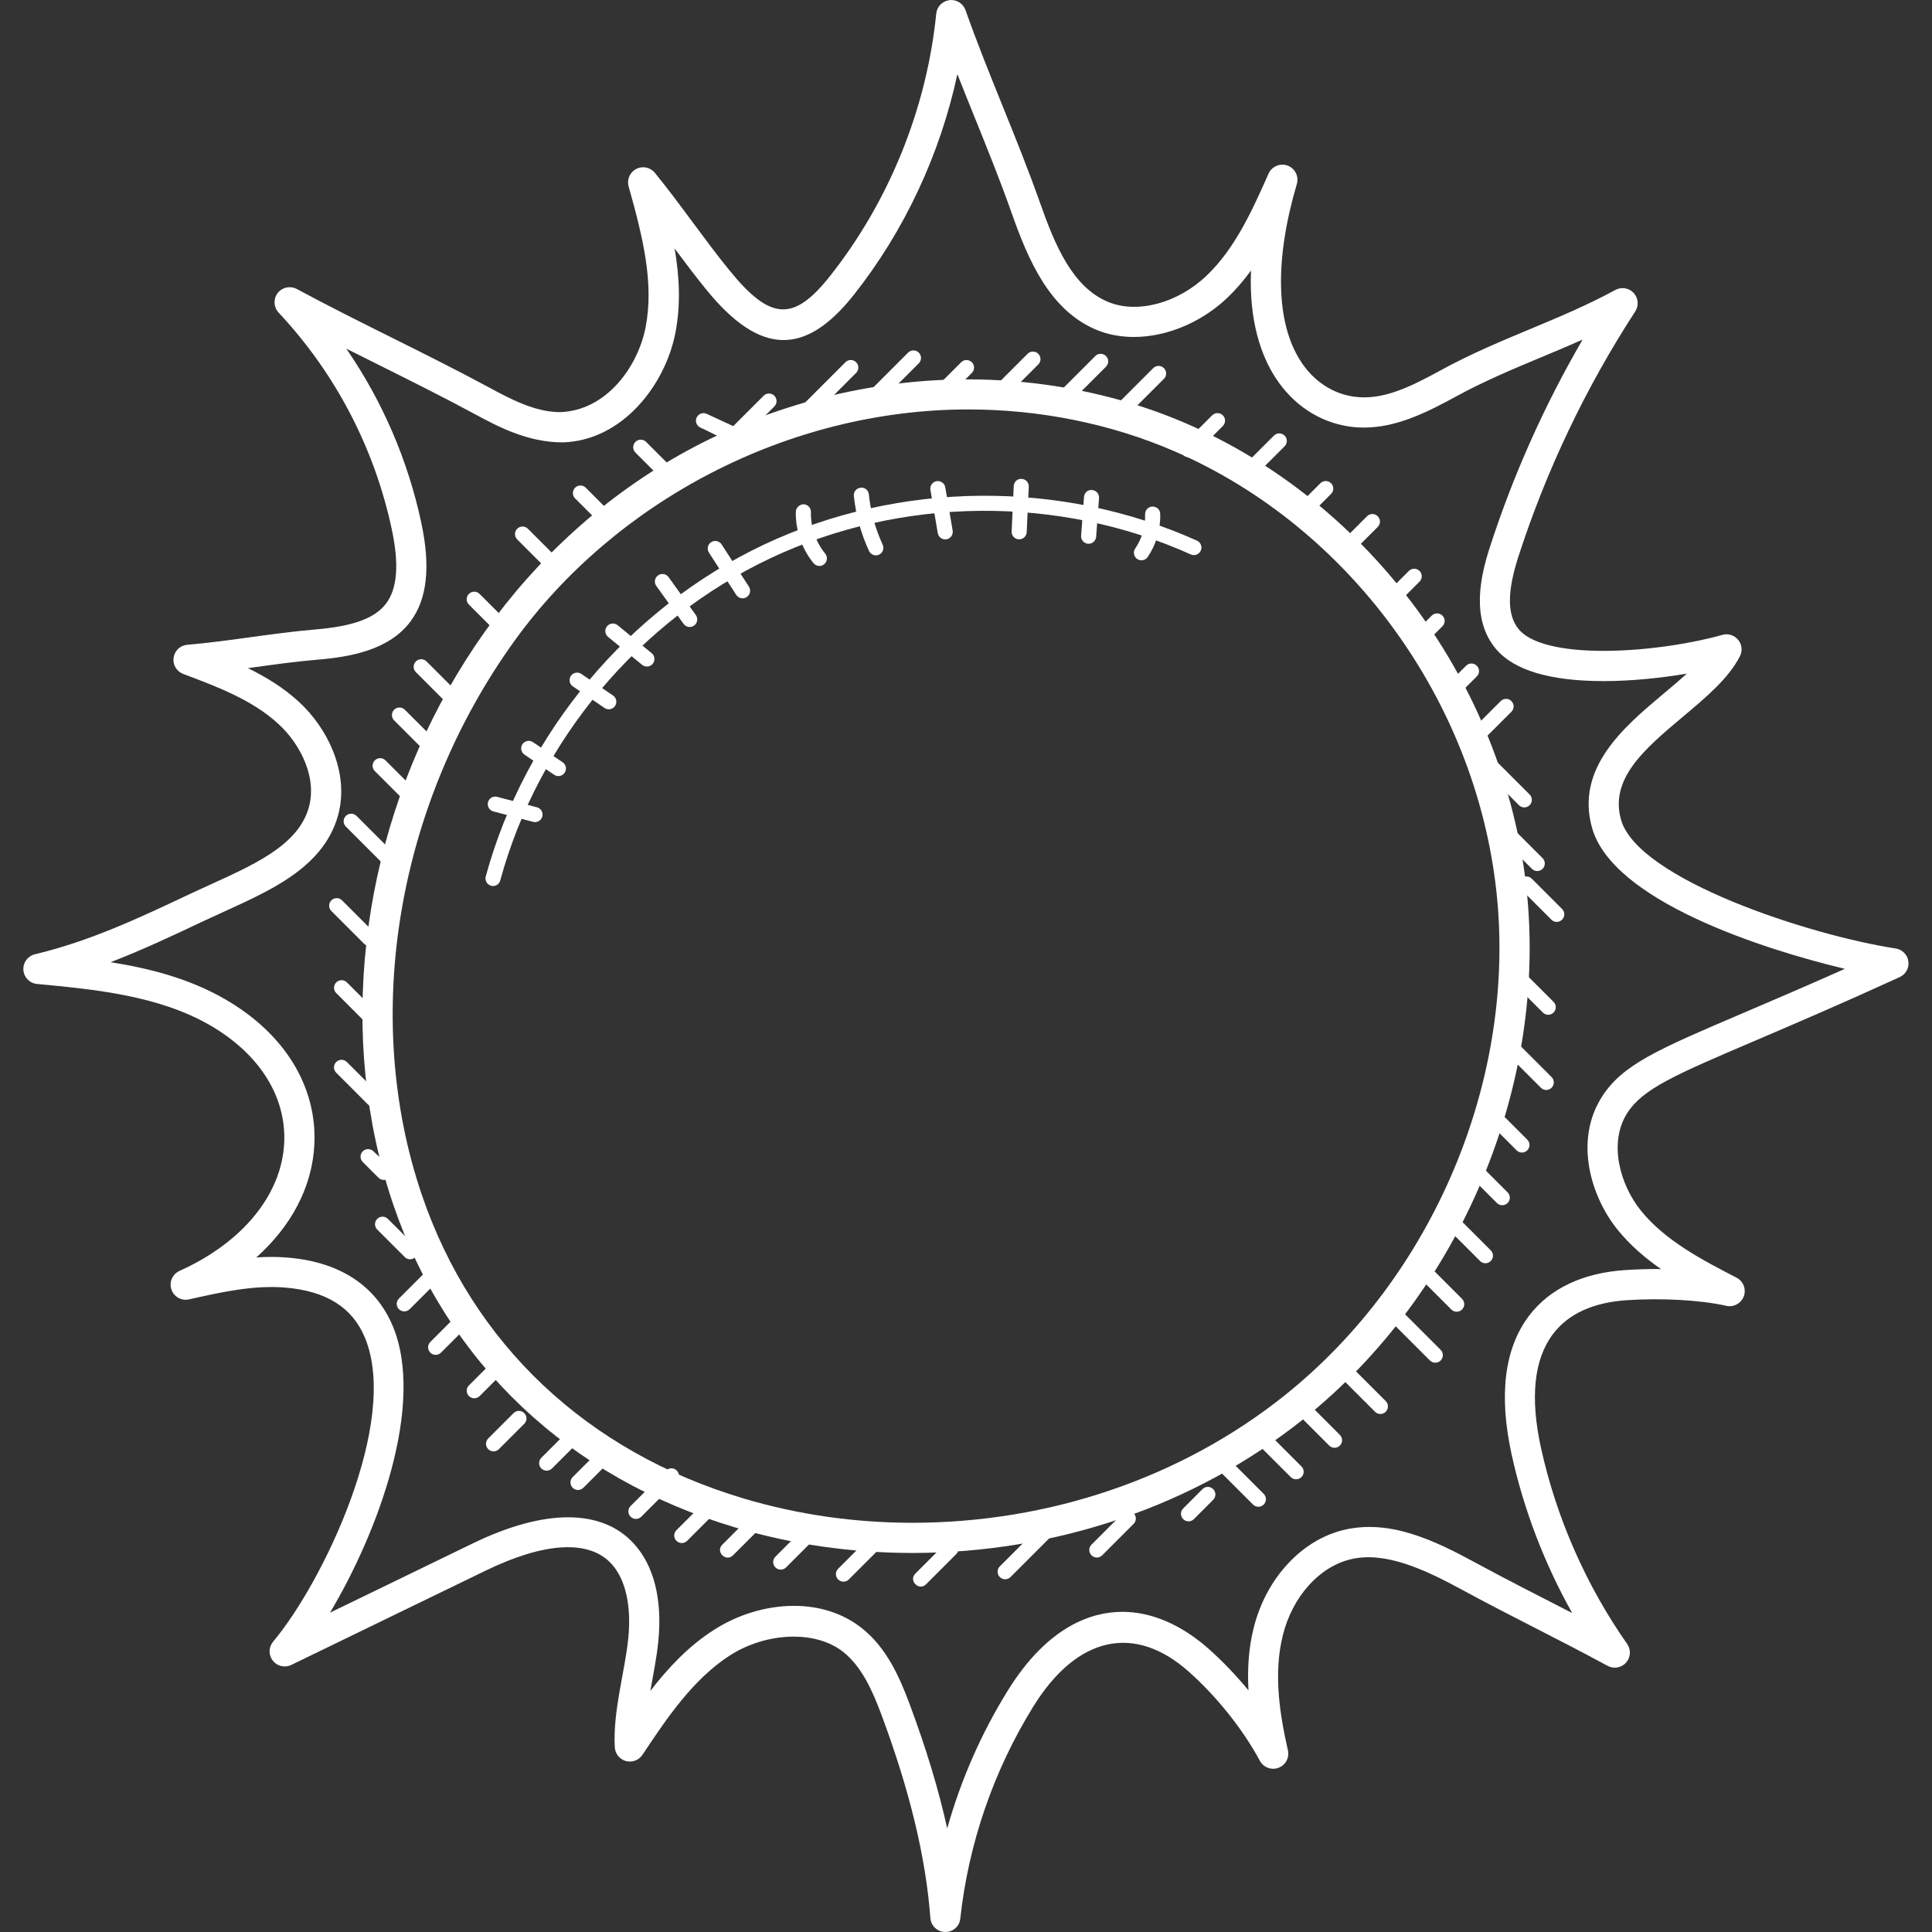 <svg width="64" height="64" viewBox="0 0 64 64" fill="none" xmlns="http://www.w3.org/2000/svg">
<rect x="0" y="0" width="64" height="64" fill="#333333" stroke="none"/>
<path d="M30.225 51.444C28.213 51.444 26.24 51.16 24.36 50.6C18.841 48.957 14.817 45.159 13.028 39.905C9.264 28.848 16.139 14.435 29.677 12.716C32.962 12.299 36.375 12.764 39.295 14.028C45.397 16.669 49.819 22.699 50.562 29.392C51.287 35.934 48.388 42.85 43.175 47.012C39.594 49.869 34.995 51.444 30.225 51.444ZM32.082 13.563C26.053 13.563 20.354 16.644 17.052 21.217C13.142 26.635 11.962 33.672 13.974 39.582C15.655 44.521 19.445 48.094 24.644 49.642C26.431 50.174 28.309 50.444 30.224 50.444C34.768 50.444 39.146 48.947 42.55 46.229C47.501 42.276 50.255 35.71 49.567 29.501C48.863 23.159 44.675 17.445 38.896 14.945C36.809 14.041 34.452 13.563 32.082 13.563Z" fill="white"/>
<path d="M31.318 64C31.316 64 31.313 64 31.31 64C31.052 63.996 30.839 63.795 30.82 63.538C30.668 61.521 30.136 59.313 29.193 56.788C28.9 56.003 28.545 55.209 27.934 54.723C27.017 53.993 25.381 54.068 24.181 54.837C22.948 55.627 22.063 56.958 21.282 58.131C21.163 58.31 20.942 58.392 20.734 58.337C20.526 58.28 20.378 58.097 20.366 57.882C20.298 56.666 20.707 55.365 20.815 54.245C20.917 53.18 20.72 52.314 20.259 51.808C19.523 50.997 18.046 51.08 16.096 52.025L9.649 55.153C9.437 55.257 9.181 55.197 9.036 55.01C8.891 54.824 8.896 54.561 9.048 54.381C10.69 52.43 13.251 47.108 12.088 44.31C11.672 43.309 10.807 42.766 9.445 42.652C8.386 42.566 7.305 42.809 6.262 43.044C6.014 43.102 5.759 42.958 5.678 42.714C5.596 42.47 5.713 42.205 5.947 42.1C8.032 41.162 9.328 39.58 9.414 37.868C9.491 36.329 8.592 34.904 6.947 33.957C5.237 32.973 3.107 32.772 1.227 32.595C0.983 32.572 0.792 32.376 0.775 32.132C0.757 31.888 0.92 31.667 1.158 31.611C2.986 31.175 4.599 30.413 6.307 29.607C7.983 28.816 9.746 28.197 10.2 26.845C10.548 25.807 9.96 24.658 9.222 23.981C8.355 23.184 7.193 22.747 6.069 22.325C5.85 22.242 5.717 22.02 5.75 21.788C5.782 21.557 5.97 21.378 6.203 21.359C7.607 21.241 9.008 20.973 10.448 20.852C11.705 20.746 12.429 20.478 12.796 19.984C13.165 19.487 13.224 18.682 12.976 17.523C12.402 14.837 11.107 12.358 9.229 10.355C9.062 10.176 9.048 9.902 9.198 9.708C9.346 9.515 9.615 9.458 9.831 9.573C10.874 10.136 11.927 10.66 12.979 11.185C14.044 11.716 15.109 12.247 16.165 12.816C16.892 13.208 17.716 13.652 18.545 13.652C20.071 13.611 21.133 12.166 21.389 10.827C21.667 9.372 21.298 7.86 20.824 6.176C20.76 5.948 20.865 5.706 21.075 5.597C21.283 5.487 21.543 5.541 21.693 5.725C22.151 6.288 22.548 6.826 22.946 7.363C23.335 7.888 23.724 8.414 24.172 8.965C25.521 10.624 26.292 10.665 27.496 9.144C29.452 6.674 30.701 3.587 31.014 0.452C31.037 0.219 31.219 0.034 31.452 0.005C31.683 -0.024 31.905 0.114 31.984 0.335C32.364 1.413 32.795 2.479 33.212 3.511C33.633 4.553 34.068 5.63 34.456 6.728C34.945 8.115 35.522 9.509 36.707 10.001C37.688 10.408 39.035 10.03 39.978 9.124C40.924 8.216 41.483 6.963 42.023 5.751C42.13 5.511 42.409 5.395 42.652 5.485C42.899 5.576 43.033 5.843 42.959 6.096C42.219 8.604 42.263 10.687 43.084 11.961C43.509 12.622 44.137 13.04 44.853 13.14C45.811 13.275 46.734 12.809 47.775 12.24C48.729 11.719 49.725 11.303 50.689 10.901C51.629 10.508 52.603 10.101 53.511 9.605C53.713 9.496 53.962 9.536 54.117 9.704C54.273 9.872 54.294 10.124 54.17 10.316C52.531 12.837 51.231 15.564 50.304 18.422C49.919 19.611 49.922 20.383 50.315 20.851C50.699 21.309 51.694 21.561 53.117 21.561C54.573 21.561 56.143 21.295 57.053 21.031C57.243 20.976 57.451 21.039 57.578 21.194C57.705 21.348 57.728 21.563 57.636 21.741C57.258 22.476 56.525 23.091 55.749 23.742C54.497 24.794 53.313 25.788 53.698 27.153C54.253 29.122 59.918 30.978 62.798 31.42C63.017 31.454 63.187 31.626 63.217 31.845C63.248 32.064 63.131 32.277 62.93 32.368C60.924 33.285 59.357 33.954 58.124 34.481C55.502 35.601 54.417 36.064 53.901 36.877C53.28 37.856 53.661 39.243 54.359 40.106C55.167 41.107 56.421 41.754 57.526 42.325C57.749 42.44 57.852 42.704 57.766 42.94C57.68 43.176 57.431 43.312 57.187 43.257C56.301 43.058 55.029 42.998 53.913 43.069C52.782 43.14 51.951 43.519 51.442 44.195C50.813 45.03 50.681 46.303 51.05 47.977C51.558 50.283 52.544 52.523 53.901 54.457C54.034 54.647 54.02 54.904 53.865 55.077C53.71 55.25 53.456 55.293 53.253 55.183C51.632 54.302 50.044 53.539 48.421 52.657C47.16 51.971 45.871 51.384 44.747 51.652C43.7 51.901 42.817 52.887 42.497 54.164C42.174 55.451 42.4 56.816 42.664 57.982C42.719 58.226 42.586 58.473 42.351 58.561C42.119 58.648 41.854 58.55 41.736 58.33C41.172 57.285 40.315 56.209 39.384 55.38C37.597 53.787 35.686 54.182 34.23 56.53C32.917 58.647 32.08 61.076 31.811 63.553C31.788 63.808 31.573 64 31.318 64ZM26.301 53.196C27.165 53.196 27.945 53.453 28.556 53.94C29.357 54.578 29.785 55.518 30.128 56.438C30.677 57.908 31.092 59.277 31.378 60.569C31.83 58.963 32.506 57.417 33.384 56.003C34.721 53.847 36.186 53.394 37.179 53.394C38.149 53.394 39.143 53.822 40.053 54.633C40.511 55.041 40.953 55.505 41.357 55.995C41.32 55.316 41.357 54.61 41.531 53.921C41.941 52.286 43.114 51.014 44.519 50.68C46.046 50.317 47.524 51.03 48.902 51.779C50.011 52.382 51.081 52.917 52.081 53.434C51.162 51.797 50.478 50.014 50.077 48.192C49.643 46.22 49.834 44.672 50.646 43.594C51.329 42.687 52.438 42.16 53.853 42.072C54.226 42.048 54.623 42.033 55.024 42.04C54.496 41.674 54 41.25 53.584 40.735C52.691 39.63 52.146 37.783 53.06 36.342C53.742 35.266 54.911 34.767 57.735 33.562C58.658 33.167 59.77 32.693 61.114 32.094C58.327 31.427 53.417 29.83 52.739 27.425C52.179 25.438 53.804 24.073 55.11 22.977C55.378 22.752 55.64 22.532 55.877 22.315C55.032 22.458 54.053 22.562 53.12 22.562C51.347 22.562 50.147 22.203 49.553 21.495C48.718 20.5 49.041 19.089 49.357 18.115C50.132 15.724 51.162 13.422 52.426 11.25C51.975 11.451 51.523 11.64 51.078 11.825C50.139 12.218 49.166 12.624 48.259 13.12C47.252 13.67 46.258 14.164 45.181 14.164C45.028 14.164 44.873 14.154 44.719 14.132C43.711 13.991 42.834 13.413 42.248 12.505C41.791 11.795 41.372 10.67 41.441 8.962C41.212 9.275 40.959 9.574 40.674 9.848C39.45 11.023 37.664 11.483 36.326 10.928C34.762 10.278 34.055 8.593 33.515 7.064C33.135 5.986 32.704 4.92 32.287 3.888C32.097 3.417 31.904 2.94 31.714 2.456C31.146 5.108 29.959 7.651 28.284 9.767C26.678 11.795 25.181 11.788 23.4 9.598C23.02 9.129 22.68 8.679 22.348 8.232C22.509 9.173 22.552 10.089 22.375 11.017C22.045 12.739 20.625 14.599 18.64 14.654C18.639 14.654 18.637 14.654 18.636 14.654C17.465 14.654 16.483 14.125 15.694 13.699C14.647 13.135 13.592 12.609 12.536 12.082C12.182 11.905 11.826 11.729 11.472 11.55C12.666 13.284 13.513 15.243 13.956 17.317C14.267 18.774 14.151 19.842 13.601 20.583C12.893 21.538 11.59 21.763 10.534 21.851C9.747 21.917 8.992 22.026 8.213 22.133C8.813 22.427 9.395 22.783 9.901 23.248C10.877 24.144 11.642 25.704 11.151 27.167C10.543 28.975 8.51 29.677 6.736 30.515C5.703 31.003 4.703 31.475 3.663 31.874C4.96 32.078 6.27 32.417 7.447 33.095C9.428 34.235 10.51 35.995 10.413 37.922C10.344 39.31 9.655 40.615 8.49 41.655C8.835 41.631 9.181 41.63 9.529 41.659C11.703 41.84 12.623 42.993 13.012 43.929C14.088 46.518 12.531 50.747 10.931 53.422L15.66 51.128C18.064 49.961 19.952 49.985 20.999 51.137C21.661 51.866 21.941 52.974 21.81 54.343C21.758 54.885 21.639 55.481 21.542 56.017C22.127 55.256 22.802 54.535 23.641 53.998C24.444 53.48 25.389 53.196 26.301 53.196Z" fill="white"/>
<path d="M41.508 49.84L40.393 48.725C40.295 48.627 40.295 48.469 40.393 48.371C40.491 48.273 40.649 48.273 40.747 48.371L41.862 49.486C41.96 49.584 41.96 49.742 41.862 49.84C41.764 49.937 41.606 49.937 41.508 49.84Z" fill="white"/>
<path d="M42.758 48.931L41.672 47.846C41.574 47.748 41.574 47.59 41.672 47.492C41.77 47.394 41.928 47.394 42.026 47.492L43.112 48.577C43.21 48.675 43.21 48.833 43.112 48.931C43.014 49.028 42.856 49.028 42.758 48.931Z" fill="white"/>
<path d="M44.031 47.886L42.791 46.646C42.693 46.548 42.693 46.39 42.791 46.293C42.889 46.195 43.047 46.195 43.145 46.293L44.385 47.533C44.483 47.631 44.483 47.789 44.385 47.887C44.287 47.984 44.129 47.984 44.031 47.886Z" fill="white"/>
<path d="M45.55 46.767L44.23 45.447C44.132 45.349 44.132 45.191 44.23 45.093C44.328 44.995 44.486 44.995 44.584 45.093L45.904 46.413C46.002 46.511 46.002 46.669 45.904 46.767C45.806 46.864 45.648 46.864 45.55 46.767Z" fill="white"/>
<path d="M47.369 45.069L45.989 43.689C45.891 43.591 45.891 43.433 45.989 43.335C46.087 43.237 46.245 43.237 46.343 43.335L47.723 44.715C47.821 44.813 47.821 44.971 47.723 45.069C47.625 45.166 47.467 45.166 47.369 45.069Z" fill="white"/>
<path d="M48.078 43.38L46.868 42.17C46.77 42.072 46.77 41.914 46.868 41.816C46.966 41.718 47.124 41.718 47.222 41.816L48.432 43.026C48.53 43.124 48.53 43.282 48.432 43.38C48.334 43.477 48.176 43.477 48.078 43.38Z" fill="white"/>
<path d="M49.029 41.773L47.907 40.651C47.809 40.553 47.809 40.395 47.907 40.297C48.005 40.199 48.163 40.199 48.261 40.297L49.383 41.419C49.481 41.517 49.481 41.675 49.383 41.773C49.285 41.871 49.127 41.871 49.029 41.773Z" fill="white"/>
<path d="M49.587 39.852L48.628 38.893C48.53 38.795 48.53 38.637 48.628 38.539C48.726 38.441 48.884 38.441 48.982 38.539L49.941 39.498C50.039 39.596 50.039 39.754 49.941 39.852C49.842 39.949 49.684 39.949 49.587 39.852Z" fill="white"/>
<path d="M50.239 38.106L49.267 37.134C49.169 37.036 49.169 36.878 49.267 36.78C49.365 36.682 49.523 36.682 49.621 36.78L50.593 37.752C50.691 37.85 50.691 38.008 50.593 38.106C50.495 38.204 50.337 38.204 50.239 38.106Z" fill="white"/>
<path d="M51.044 36.033L49.906 34.895C49.808 34.797 49.808 34.639 49.906 34.541C50.004 34.443 50.162 34.443 50.26 34.541L51.398 35.679C51.496 35.777 51.496 35.935 51.398 36.033C51.299 36.131 51.141 36.131 51.044 36.033Z" fill="white"/>
<path d="M51.11 33.542L50.225 32.657C50.127 32.559 50.127 32.401 50.225 32.304C50.323 32.206 50.481 32.206 50.579 32.304L51.464 33.189C51.562 33.287 51.562 33.445 51.464 33.542C51.366 33.64 51.208 33.64 51.11 33.542Z" fill="white"/>
<path d="M51.392 30.466L50.386 29.46C50.288 29.362 50.288 29.204 50.386 29.106C50.484 29.008 50.642 29.008 50.74 29.106L51.746 30.112C51.844 30.21 51.844 30.368 51.746 30.465C51.648 30.564 51.49 30.564 51.392 30.466Z" fill="white"/>
<path d="M50.746 28.781L49.666 27.701C49.568 27.603 49.568 27.445 49.666 27.347C49.764 27.249 49.922 27.249 50.02 27.347L51.1 28.427C51.198 28.525 51.198 28.683 51.1 28.781C51.002 28.879 50.844 28.879 50.746 28.781Z" fill="white"/>
<path d="M50.317 26.673L49.107 25.464C48.875 25.232 49.226 24.876 49.461 25.11L50.671 26.319C50.769 26.417 50.769 26.575 50.671 26.673C50.572 26.771 50.414 26.771 50.317 26.673Z" fill="white"/>
<path d="M48.627 24.31L49.713 23.224C49.811 23.126 49.969 23.126 50.067 23.224C50.165 23.322 50.165 23.48 50.067 23.578L48.981 24.663C48.748 24.896 48.393 24.545 48.627 24.31Z" fill="white"/>
<path d="M47.908 22.712L48.567 22.053C48.665 21.955 48.823 21.955 48.921 22.053C49.019 22.151 49.019 22.309 48.921 22.407L48.262 23.066C48.029 23.298 47.673 22.946 47.908 22.712Z" fill="white"/>
<path d="M46.789 21.386C46.691 21.288 46.691 21.13 46.789 21.032L47.428 20.393C47.526 20.295 47.684 20.295 47.782 20.393C47.88 20.491 47.88 20.649 47.782 20.746L47.143 21.385C47.045 21.484 46.886 21.484 46.789 21.386Z" fill="white"/>
<path d="M45.989 19.948C45.891 19.85 45.891 19.692 45.989 19.594L46.67 18.913C46.768 18.815 46.926 18.815 47.024 18.913C47.122 19.011 47.122 19.169 47.024 19.267L46.343 19.948C46.245 20.046 46.087 20.046 45.989 19.948Z" fill="white"/>
<path d="M44.47 18.269C44.372 18.171 44.372 18.013 44.47 17.916L45.285 17.101C45.383 17.003 45.541 17.003 45.639 17.101C45.737 17.199 45.737 17.357 45.639 17.455L44.824 18.27C44.726 18.367 44.568 18.367 44.47 18.269Z" fill="white"/>
<path d="M43.031 17.07C42.933 16.972 42.933 16.814 43.031 16.716L43.739 16.008C43.837 15.91 43.995 15.91 44.093 16.008C44.191 16.106 44.191 16.264 44.093 16.362L43.385 17.07C43.287 17.168 43.129 17.168 43.031 17.07Z" fill="white"/>
<path d="M41.273 15.711C41.175 15.613 41.175 15.455 41.273 15.357L42.2 14.43C42.298 14.332 42.456 14.332 42.554 14.43C42.652 14.528 42.652 14.686 42.554 14.784L41.627 15.711C41.529 15.809 41.371 15.809 41.273 15.711Z" fill="white"/>
<path d="M39.195 15.072C39.097 14.974 39.097 14.816 39.195 14.718L40.154 13.758C40.252 13.66 40.41 13.66 40.508 13.758C40.606 13.856 40.606 14.014 40.508 14.112L39.549 15.072C39.451 15.17 39.293 15.17 39.195 15.072Z" fill="white"/>
<path d="M36.957 13.793C36.859 13.695 36.859 13.537 36.957 13.44L38.202 12.195C38.3 12.097 38.458 12.097 38.556 12.195C38.654 12.293 38.654 12.451 38.556 12.549L37.311 13.794C37.213 13.89 37.054 13.89 36.957 13.793Z" fill="white"/>
<path d="M35.038 13.393C34.94 13.295 34.94 13.137 35.038 13.039L36.283 11.794C36.381 11.696 36.539 11.696 36.637 11.794C36.735 11.892 36.735 12.05 36.637 12.148L35.392 13.393C35.294 13.491 35.136 13.491 35.038 13.393Z" fill="white"/>
<path d="M32.96 13.153C32.862 13.055 32.862 12.897 32.96 12.8L34.04 11.72C34.138 11.622 34.296 11.622 34.394 11.72C34.492 11.818 34.492 11.976 34.394 12.073L33.314 13.153C33.215 13.251 33.057 13.251 32.96 13.153Z" fill="white"/>
<path d="M30.801 13.04L31.84 12C31.938 11.902 32.096 11.902 32.194 12C32.292 12.098 32.292 12.256 32.194 12.353L31.155 13.393C30.922 13.626 30.567 13.274 30.801 13.04Z" fill="white"/>
<path d="M28.723 13.04L30.082 11.681C30.18 11.583 30.338 11.583 30.436 11.681C30.534 11.779 30.534 11.937 30.436 12.035L29.077 13.394C28.844 13.626 28.489 13.274 28.723 13.04Z" fill="white"/>
<path d="M26.565 13.793C26.467 13.695 26.467 13.537 26.565 13.44L28.006 11.999C28.104 11.901 28.262 11.901 28.36 11.999C28.458 12.097 28.458 12.255 28.36 12.353L26.919 13.794C26.821 13.89 26.663 13.89 26.565 13.793Z" fill="white"/>
<path d="M23.199 14.163C23.074 14.105 23.019 13.956 23.077 13.831C23.136 13.706 23.284 13.651 23.409 13.709L24.289 14.116L25.297 13.109C25.395 13.011 25.553 13.011 25.651 13.109C25.749 13.207 25.749 13.365 25.651 13.463C24.132 14.98 24.725 14.867 23.199 14.163Z" fill="white"/>
<path d="M21.969 15.912L21.049 14.992C20.951 14.894 20.951 14.736 21.049 14.638C21.147 14.54 21.305 14.54 21.403 14.638L22.323 15.558C22.421 15.656 22.421 15.814 22.323 15.912C22.225 16.009 22.067 16.009 21.969 15.912Z" fill="white"/>
<path d="M19.732 17.191L19.051 16.51C18.953 16.412 18.953 16.254 19.051 16.156C19.149 16.058 19.307 16.058 19.404 16.156L20.085 16.837C20.183 16.935 20.183 17.093 20.085 17.19C19.987 17.289 19.829 17.289 19.732 17.191Z" fill="white"/>
<path d="M17.981 18.717L17.133 17.869C17.035 17.771 17.035 17.613 17.133 17.515C17.231 17.417 17.389 17.417 17.487 17.515L18.335 18.363C18.571 18.601 18.21 18.946 17.981 18.717Z" fill="white"/>
<path d="M16.257 20.752L15.533 20.028C15.435 19.93 15.435 19.772 15.533 19.674C15.631 19.576 15.789 19.576 15.887 19.674L16.611 20.398C16.709 20.496 16.709 20.654 16.611 20.752C16.513 20.849 16.355 20.849 16.257 20.752Z" fill="white"/>
<path d="M14.941 23.431L13.776 22.265C13.678 22.167 13.678 22.009 13.776 21.911C13.874 21.813 14.032 21.813 14.13 21.911L15.295 23.077C15.393 23.175 15.393 23.333 15.295 23.431C15.196 23.529 15.038 23.529 14.941 23.431Z" fill="white"/>
<path d="M14.178 24.986L13.056 23.864C12.958 23.766 12.958 23.608 13.056 23.51C13.154 23.412 13.312 23.412 13.41 23.51L14.532 24.632C14.63 24.73 14.63 24.888 14.532 24.986C14.434 25.084 14.276 25.084 14.178 24.986Z" fill="white"/>
<path d="M13.468 26.594L12.416 25.543C12.318 25.445 12.318 25.287 12.416 25.189C12.514 25.091 12.672 25.091 12.77 25.189L13.822 26.24C13.92 26.338 13.92 26.496 13.822 26.594C13.724 26.692 13.566 26.692 13.468 26.594Z" fill="white"/>
<path d="M12.617 28.542L11.457 27.382C11.359 27.284 11.359 27.126 11.457 27.028C11.555 26.93 11.713 26.93 11.811 27.028L12.971 28.188C13.069 28.286 13.069 28.444 12.971 28.542C12.873 28.639 12.714 28.639 12.617 28.542Z" fill="white"/>
<path d="M12.057 31.259L10.977 30.179C10.879 30.081 10.879 29.923 10.977 29.825C11.075 29.727 11.233 29.727 11.33 29.825L12.41 30.905C12.508 31.003 12.508 31.161 12.41 31.258C12.313 31.357 12.155 31.357 12.057 31.259Z" fill="white"/>
<path d="M12.189 33.949L11.138 32.897C11.04 32.799 11.04 32.641 11.138 32.543C11.236 32.445 11.394 32.445 11.492 32.543L12.543 33.595C12.641 33.693 12.641 33.851 12.543 33.948C12.444 34.047 12.286 34.047 12.189 33.949Z" fill="white"/>
<path d="M12.217 36.615L11.137 35.535C11.039 35.437 11.039 35.279 11.137 35.181C11.235 35.083 11.393 35.083 11.491 35.181L12.571 36.261C12.669 36.359 12.669 36.517 12.571 36.615C12.473 36.713 12.315 36.713 12.217 36.615Z" fill="white"/>
<path d="M12.538 39.014L12.017 38.493C11.919 38.395 11.919 38.237 12.017 38.139C12.115 38.041 12.273 38.041 12.371 38.139C12.638 38.406 13.144 38.761 12.892 39.014C12.794 39.111 12.635 39.111 12.538 39.014Z" fill="white"/>
<path d="M13.408 41.642L12.496 40.731C12.398 40.633 12.398 40.475 12.496 40.377C12.594 40.279 12.752 40.279 12.849 40.377L13.761 41.288C13.859 41.386 13.859 41.544 13.761 41.642C13.664 41.74 13.505 41.74 13.408 41.642Z" fill="white"/>
<path d="M13.216 43.369C13.118 43.271 13.118 43.113 13.216 43.015L14.296 41.935C14.394 41.837 14.552 41.837 14.65 41.935C14.748 42.033 14.748 42.191 14.65 42.289L13.57 43.369C13.472 43.466 13.314 43.466 13.216 43.369Z" fill="white"/>
<path d="M14.255 44.808C14.157 44.71 14.157 44.552 14.255 44.454L15.054 43.655C15.152 43.557 15.31 43.557 15.408 43.655C15.506 43.753 15.506 43.911 15.408 44.009L14.609 44.808C14.511 44.905 14.353 44.905 14.255 44.808Z" fill="white"/>
<path d="M15.711 46.32C15.647 46.32 15.583 46.296 15.534 46.247C15.436 46.149 15.436 45.991 15.534 45.893L16.224 45.203C16.322 45.105 16.48 45.105 16.578 45.203C16.676 45.301 16.676 45.459 16.578 45.557L15.888 46.247C15.839 46.296 15.775 46.32 15.711 46.32Z" fill="white"/>
<path d="M16.173 48.005C16.075 47.907 16.075 47.749 16.173 47.651L17.013 46.811C17.111 46.713 17.269 46.713 17.367 46.811C17.465 46.909 17.465 47.067 17.367 47.165L16.527 48.005C16.429 48.103 16.271 48.103 16.173 48.005Z" fill="white"/>
<path d="M17.932 48.645C17.834 48.547 17.834 48.389 17.932 48.291L18.975 47.249C19.073 47.151 19.231 47.151 19.328 47.249C19.426 47.347 19.426 47.505 19.328 47.603L18.286 48.645C18.188 48.742 18.029 48.742 17.932 48.645Z" fill="white"/>
<path d="M18.971 49.284C18.873 49.186 18.873 49.028 18.971 48.93L19.811 48.09C19.909 47.992 20.067 47.992 20.165 48.09C20.263 48.188 20.263 48.346 20.165 48.444L19.325 49.284C19.227 49.382 19.068 49.382 18.971 49.284Z" fill="white"/>
<path d="M20.889 50.243C20.791 50.145 20.791 49.987 20.889 49.889L22.065 48.713C22.163 48.615 22.321 48.615 22.419 48.713C22.517 48.811 22.517 48.969 22.419 49.067L21.243 50.243C21.145 50.341 20.987 50.341 20.889 50.243Z" fill="white"/>
<path d="M22.408 51.043C22.31 50.945 22.31 50.787 22.408 50.689L23.291 49.806C23.389 49.708 23.547 49.708 23.644 49.806C23.742 49.904 23.742 50.062 23.644 50.16L22.761 51.043C22.664 51.14 22.506 51.14 22.408 51.043Z" fill="white"/>
<path d="M23.927 51.169L24.863 50.233C24.961 50.135 25.119 50.135 25.217 50.233C25.315 50.331 25.315 50.489 25.217 50.587L24.281 51.523C24.048 51.755 23.693 51.403 23.927 51.169Z" fill="white"/>
<path d="M25.686 51.922C25.588 51.824 25.588 51.666 25.686 51.568L26.899 50.354C26.997 50.256 27.155 50.256 27.253 50.354C27.351 50.452 27.351 50.61 27.253 50.708L26.04 51.922C25.942 52.02 25.783 52.02 25.686 51.922Z" fill="white"/>
<path d="M27.764 52.321C27.666 52.223 27.666 52.065 27.764 51.967L28.649 51.082C28.747 50.984 28.905 50.984 29.003 51.082C29.101 51.18 29.101 51.338 29.003 51.436L28.118 52.321C28.02 52.419 27.861 52.419 27.764 52.321Z" fill="white"/>
<path d="M30.322 52.128L31.322 51.128C31.42 51.03 31.578 51.03 31.676 51.128C31.774 51.226 31.774 51.384 31.676 51.482L30.676 52.482C30.443 52.714 30.088 52.362 30.322 52.128Z" fill="white"/>
<path d="M33.12 52.242C33.022 52.144 33.022 51.986 33.12 51.888L34.516 50.492C34.614 50.394 34.772 50.394 34.87 50.492C34.968 50.59 34.968 50.748 34.87 50.846L33.474 52.242C33.376 52.34 33.217 52.34 33.12 52.242Z" fill="white"/>
<path d="M36.157 51.522C36.059 51.424 36.059 51.266 36.157 51.168L37.199 50.126C37.297 50.028 37.455 50.028 37.553 50.126C37.651 50.224 37.651 50.382 37.553 50.48L36.511 51.522C36.413 51.62 36.255 51.62 36.157 51.522Z" fill="white"/>
<path d="M39.195 50.323C39.097 50.225 39.097 50.067 39.195 49.969L39.834 49.329C39.932 49.231 40.09 49.231 40.188 49.329C40.286 49.427 40.286 49.585 40.188 49.683L39.549 50.323C39.451 50.421 39.293 50.421 39.195 50.323Z" fill="white"/>
<path d="M16.332 29.35C16.311 29.35 16.289 29.347 16.267 29.341C16.134 29.305 16.055 29.167 16.091 29.034C17.39 24.262 20.835 20.153 25.307 18.041C29.78 15.93 35.142 15.881 39.652 17.91C39.778 17.967 39.834 18.115 39.777 18.241C39.72 18.368 39.57 18.423 39.446 18.366C35.068 16.396 29.862 16.443 25.52 18.493C21.178 20.543 17.833 24.532 16.572 29.164C16.543 29.277 16.443 29.35 16.332 29.35Z" fill="white"/>
<path d="M17.66 27.225L16.344 26.88C16.211 26.845 16.131 26.709 16.166 26.575C16.201 26.442 16.335 26.359 16.471 26.397L17.786 26.742C17.92 26.777 18 26.913 17.965 27.047C17.929 27.184 17.787 27.261 17.66 27.225Z" fill="white"/>
<path d="M18.358 25.666L17.374 24.998C17.26 24.92 17.23 24.765 17.307 24.651C17.386 24.537 17.541 24.508 17.654 24.584L18.638 25.251C18.752 25.329 18.782 25.484 18.705 25.598C18.627 25.713 18.473 25.744 18.358 25.666Z" fill="white"/>
<path d="M20.027 23.453L18.977 22.738C18.863 22.66 18.834 22.505 18.911 22.391C18.99 22.276 19.145 22.248 19.258 22.325L20.308 23.04C20.422 23.118 20.451 23.273 20.374 23.387C20.298 23.5 20.142 23.532 20.027 23.453Z" fill="white"/>
<path d="M21.271 22.024L20.143 21.098C20.037 21.011 20.021 20.853 20.108 20.746C20.195 20.64 20.352 20.624 20.46 20.711L21.588 21.637C21.694 21.725 21.71 21.882 21.623 21.989C21.535 22.096 21.377 22.111 21.271 22.024Z" fill="white"/>
<path d="M22.644 20.666L21.741 19.41C21.66 19.298 21.686 19.141 21.798 19.061C21.909 18.98 22.067 19.005 22.147 19.118L23.05 20.374C23.131 20.486 23.105 20.642 22.993 20.723C22.883 20.802 22.727 20.78 22.644 20.666Z" fill="white"/>
<path d="M24.389 19.706L23.484 18.306C23.409 18.19 23.442 18.035 23.558 17.96C23.673 17.887 23.829 17.918 23.904 18.034L24.809 19.434C24.884 19.55 24.85 19.705 24.735 19.78C24.62 19.855 24.465 19.823 24.389 19.706Z" fill="white"/>
<path d="M26.95 18.657C26.562 18.184 26.348 17.562 26.363 16.949C26.366 16.811 26.505 16.702 26.619 16.705C26.757 16.708 26.866 16.823 26.863 16.961C26.85 17.455 27.023 17.958 27.336 18.339C27.423 18.446 27.408 18.603 27.301 18.691C27.198 18.778 27.04 18.765 26.95 18.657Z" fill="white"/>
<path d="M28.788 18.252C28.52 17.675 28.351 17.062 28.285 16.429C28.271 16.292 28.371 16.169 28.508 16.155C28.645 16.135 28.768 16.241 28.782 16.378C28.842 16.956 28.996 17.516 29.24 18.043C29.298 18.168 29.244 18.316 29.119 18.375C28.998 18.431 28.847 18.379 28.788 18.252Z" fill="white"/>
<path d="M31.065 17.66L30.821 16.228C30.798 16.092 30.89 15.963 31.026 15.939C31.161 15.918 31.291 16.008 31.314 16.144L31.558 17.576C31.581 17.712 31.49 17.841 31.353 17.865C31.22 17.887 31.088 17.798 31.065 17.66Z" fill="white"/>
<path d="M33.761 17.866C33.757 17.866 33.754 17.866 33.75 17.866C33.612 17.86 33.505 17.743 33.512 17.605L33.581 16.102C33.587 15.964 33.7 15.853 33.842 15.864C33.98 15.87 34.087 15.987 34.08 16.125L34.011 17.627C34.005 17.762 33.894 17.866 33.761 17.866Z" fill="white"/>
<path d="M36.063 18.013C36.057 18.013 36.05 18.013 36.043 18.013C35.906 18.002 35.802 17.882 35.813 17.745L35.909 16.464C35.919 16.326 36.029 16.218 36.177 16.233C36.314 16.244 36.418 16.364 36.407 16.502L36.311 17.783C36.301 17.913 36.192 18.013 36.063 18.013Z" fill="white"/>
<path d="M37.672 18.518C37.558 18.44 37.528 18.285 37.605 18.171C37.829 17.84 37.946 17.438 37.933 17.038C37.929 16.9 38.037 16.784 38.175 16.78C38.33 16.784 38.428 16.884 38.433 17.022C38.449 17.527 38.302 18.035 38.019 18.452C37.941 18.565 37.787 18.595 37.672 18.518Z" fill="white"/>
</svg>
